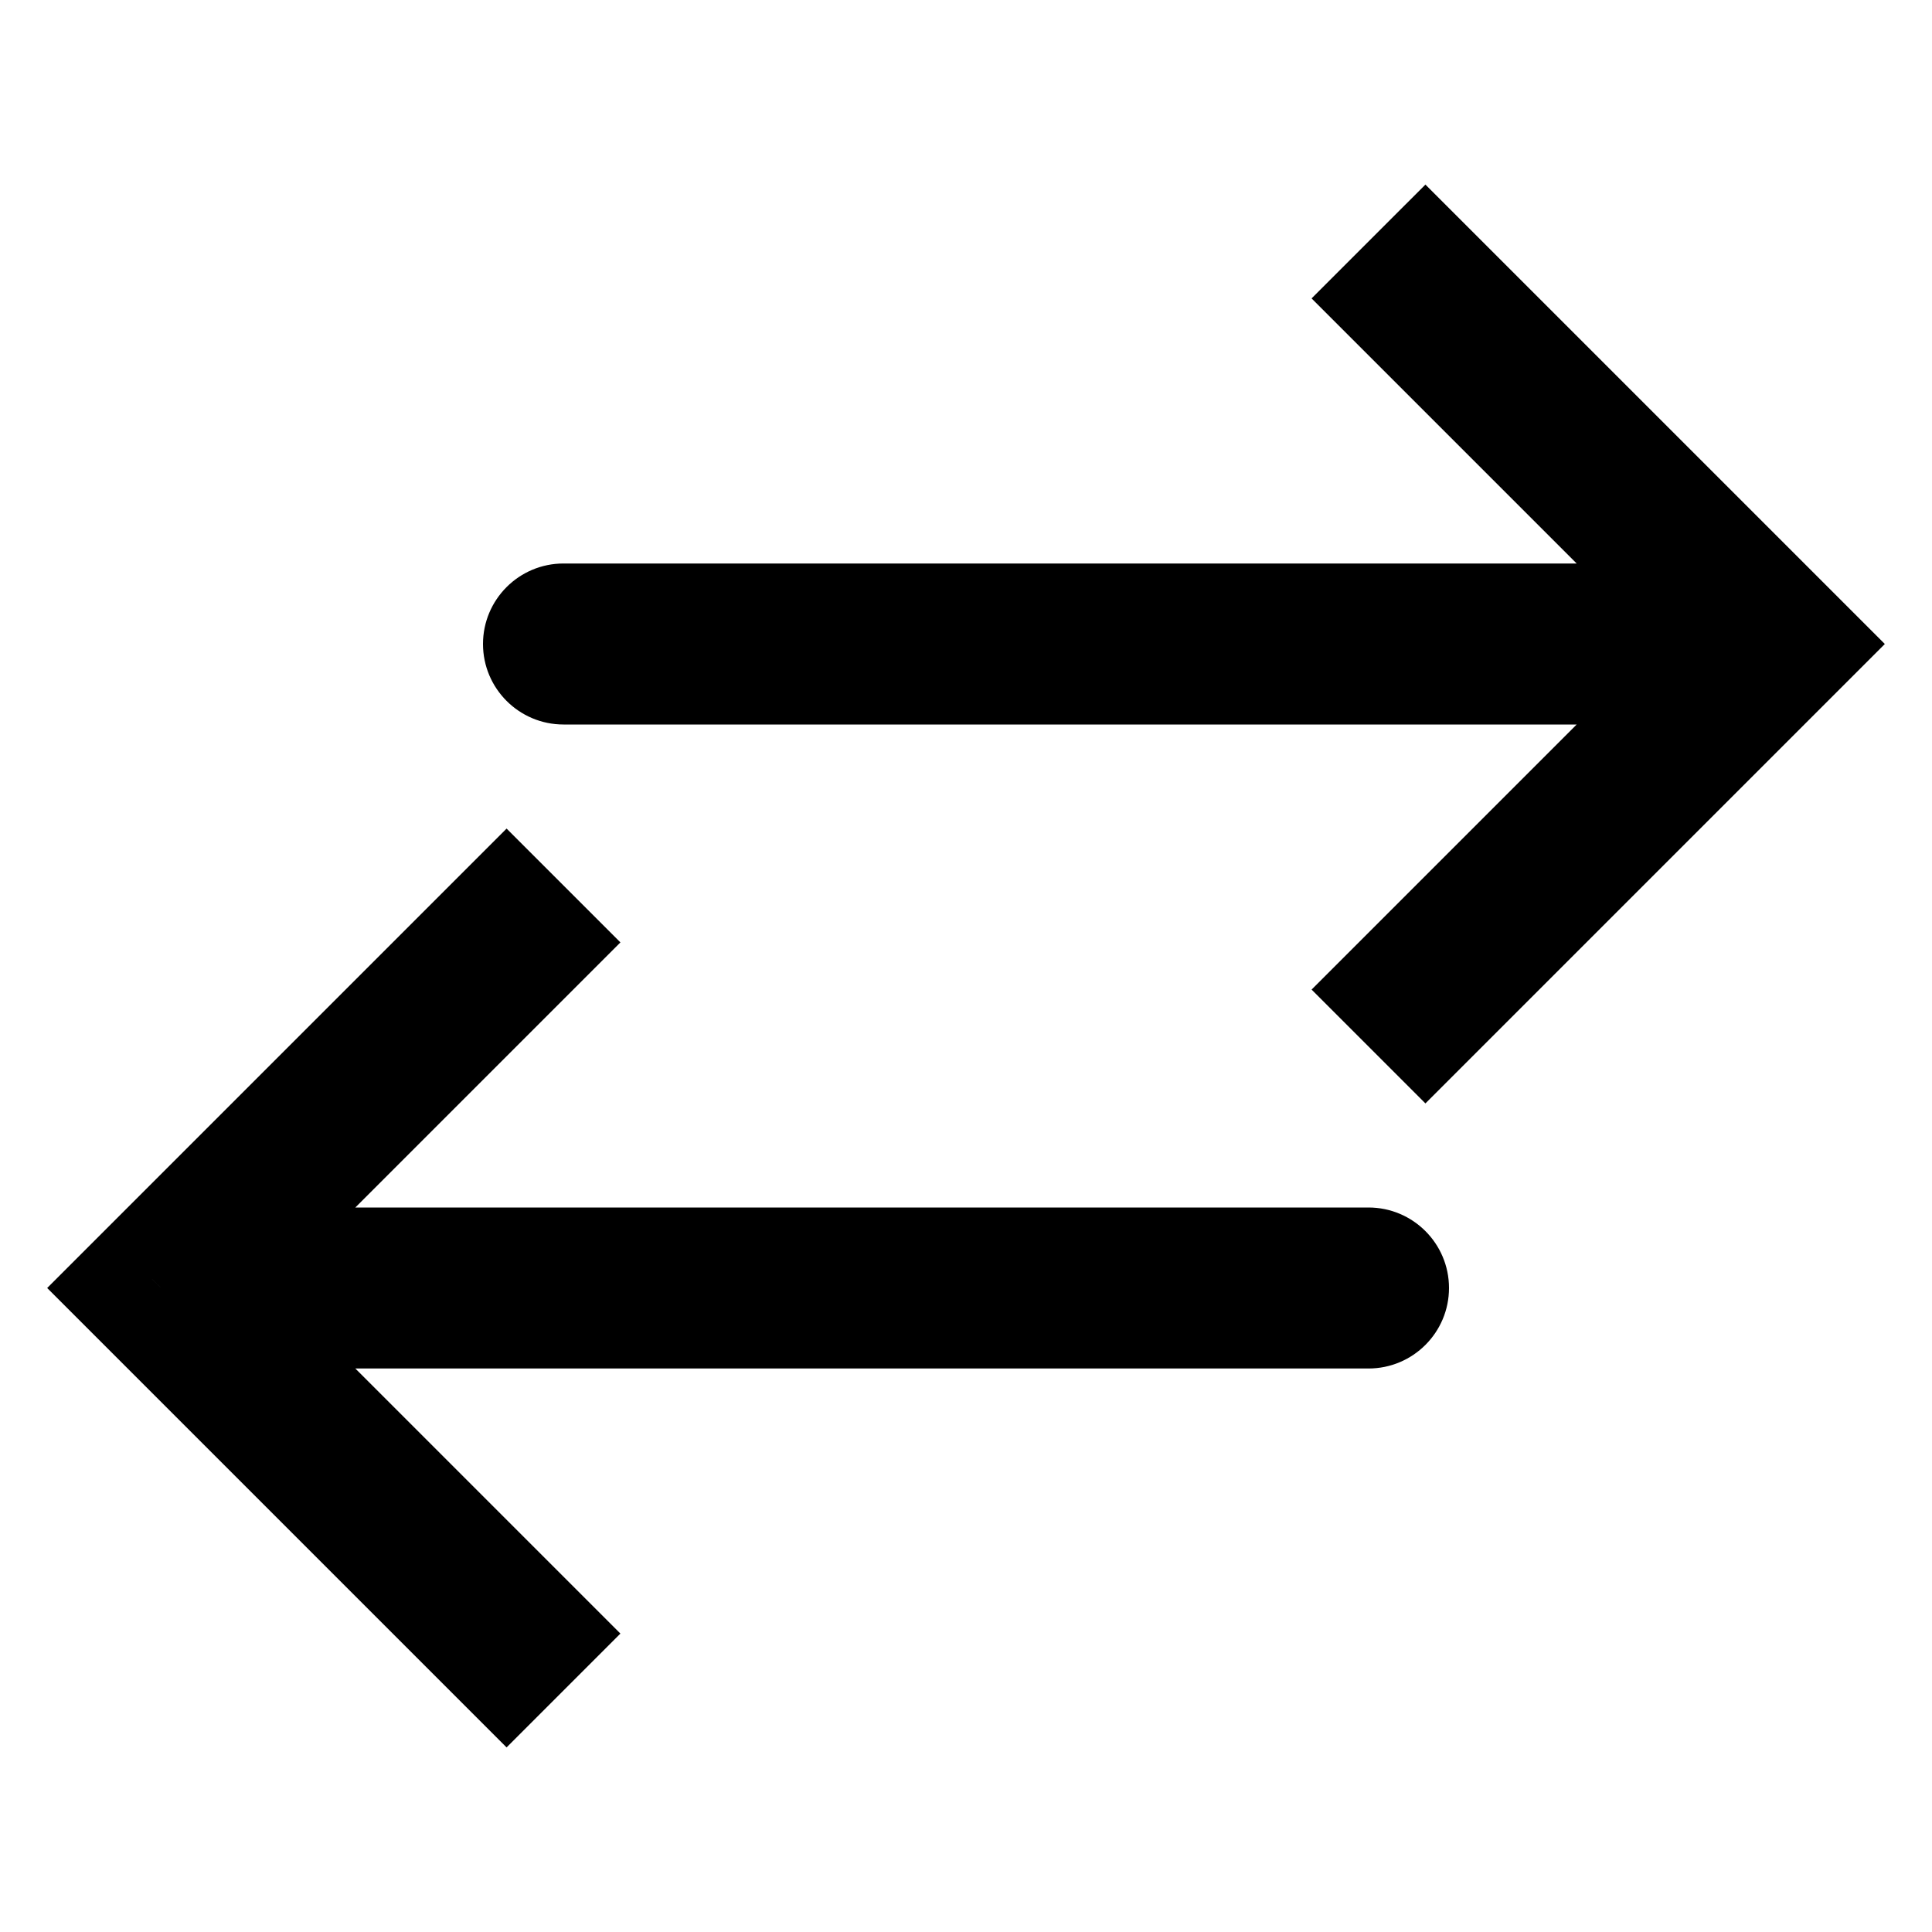 <svg width="24" height="24" viewBox="0 0 24 24" fill="none" xmlns="http://www.w3.org/2000/svg">
<path d="M2 16L1.293 16.707L0.586 16L1.293 15.293L2 16ZM17 15C17.552 15 18 15.448 18 16C18 16.552 17.552 17 17 17L17 15ZM6.293 21.707L1.293 16.707L2.707 15.293L7.707 20.293L6.293 21.707ZM1.293 15.293L6.293 10.293L7.707 11.707L2.707 16.707L1.293 15.293ZM2 15L17 15L17 17L2 17L2 15Z" fill="currentColor"/>
<path d="M22 8L22.707 8.707L23.414 8L22.707 7.293L22 8ZM7 7C6.448 7 6 7.448 6 8C6 8.552 6.448 9 7 9L7 7ZM17.707 13.707L22.707 8.707L21.293 7.293L16.293 12.293L17.707 13.707ZM22.707 7.293L17.707 2.293L16.293 3.707L21.293 8.707L22.707 7.293ZM22 7L7 7L7 9L22 9L22 7Z" fill="currentColor"/>
</svg>
